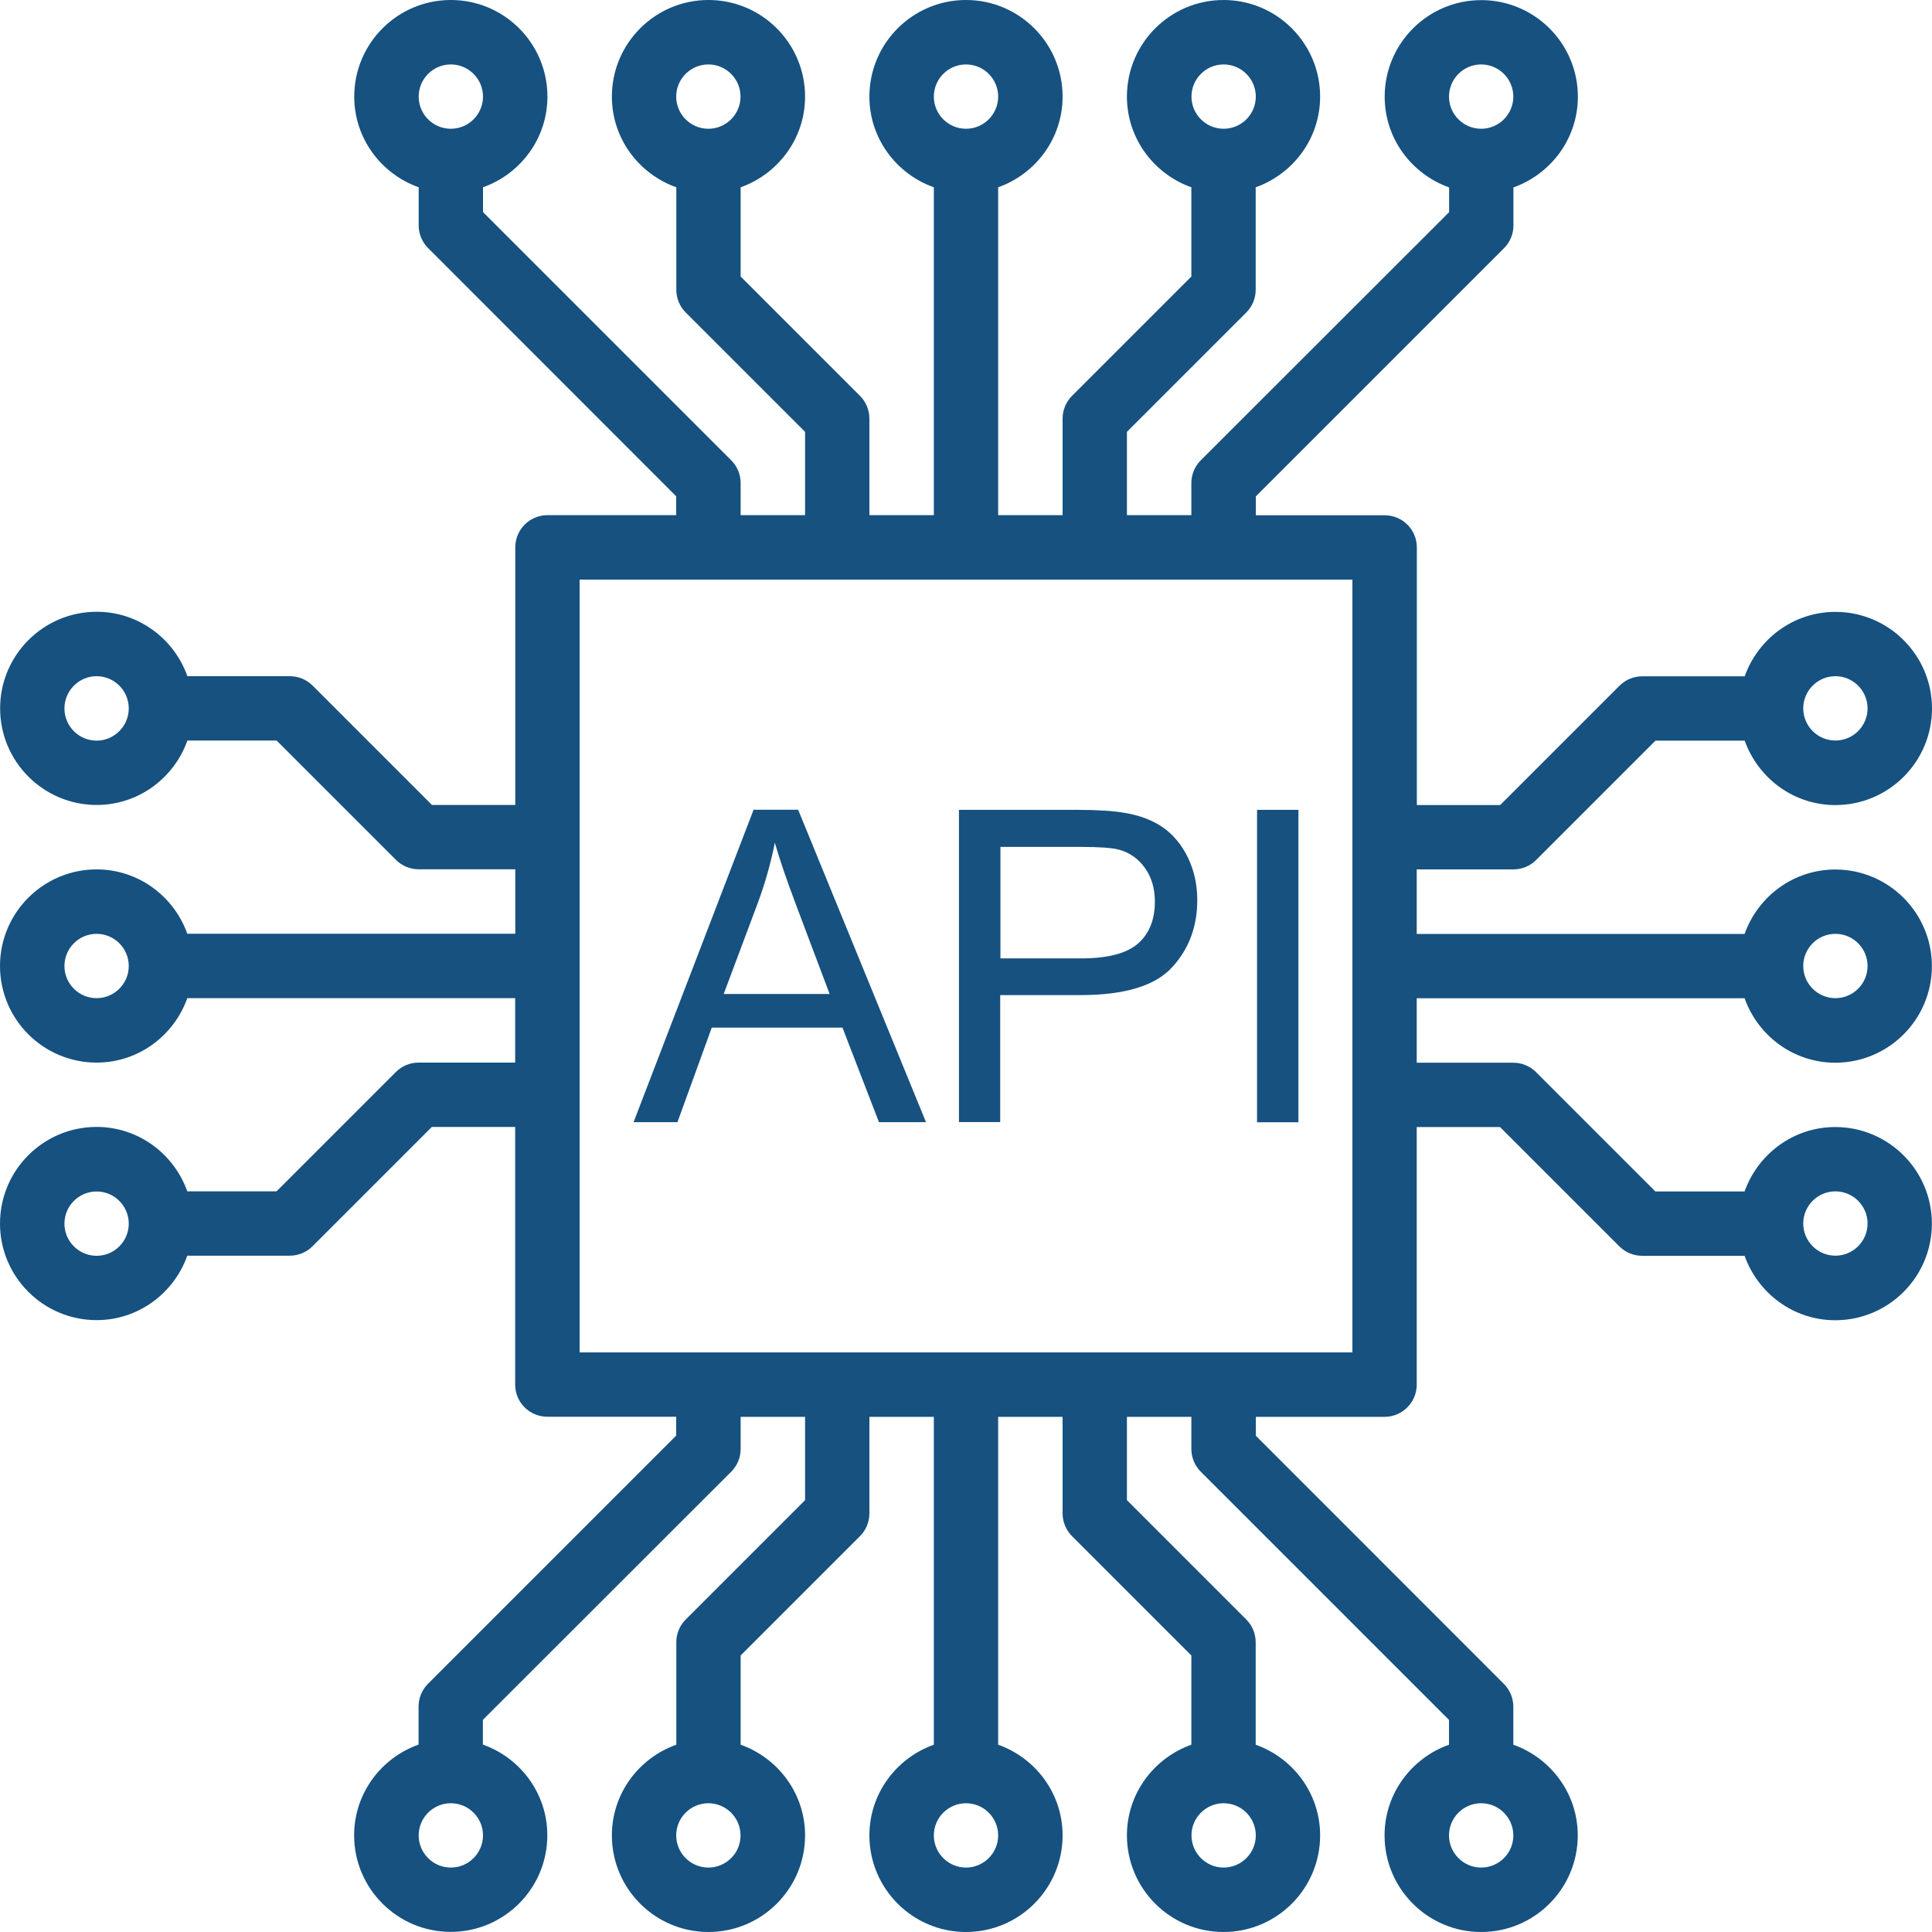<?xml version="1.0" encoding="utf-8"?>
<!-- Generator: Adobe Illustrator 19.0.0, SVG Export Plug-In . SVG Version: 6.00 Build 0)  -->
<svg version="1.1" id="Layer_1" xmlns="http://www.w3.org/2000/svg" xmlns:xlink="http://www.w3.org/1999/xlink" x="0px" y="0px"
	 viewBox="0 0 1700 1700" style="enable-background:new 0 0 1700 1700;" xml:space="preserve">
<style type="text/css">
	.st0{fill:#165180;}
</style>
<g id="XMLID_1_">
	<path id="XMLID_22_" class="st0" d="M1331.7,765c7.5,0,14.7-3,20-8.3l105-105h78.5c11.7,32.9,42.9,56.7,79.8,56.7
		c46.9,0,85-38.1,85-85c0-46.9-38.1-85-85-85c-36.9,0-68.1,23.8-79.8,56.7H1445c-7.5,0-14.7,3-20,8.3l-105,105h-73.3V481.7
		c0-15.7-12.7-28.3-28.3-28.3H1105v-16.6l218.4-218.4c5.3-5.3,8.3-12.5,8.3-20v-33.5c32.9-11.7,56.7-42.9,56.7-79.8
		c0-46.9-38.1-85-85-85s-85,38.1-85,85c0,36.9,23.8,68.1,56.7,79.8v21.8L1056.6,405c-5.3,5.3-8.3,12.5-8.3,20v28.3h-56.7v-73.3
		l105-105c5.3-5.3,8.3-12.5,8.3-20v-90.2c32.9-11.7,56.7-42.9,56.7-79.8c0-46.9-38.1-85-85-85c-46.9,0-85,38.1-85,85
		c0,36.9,23.8,68.1,56.7,79.8v78.5l-105,105c-5.3,5.3-8.3,12.5-8.3,20v85h-56.7V164.8C911.2,153.1,935,121.9,935,85
		c0-46.9-38.1-85-85-85c-46.9,0-85,38.1-85,85c0,36.9,23.8,68.1,56.7,79.8v288.5H765v-85c0-7.5-3-14.7-8.3-20l-105-105v-78.5
		c32.9-11.7,56.7-42.9,56.7-79.8c0-46.9-38.1-85-85-85c-46.9,0-85,38.1-85,85c0,36.9,23.8,68.1,56.7,79.8V255c0,7.5,3,14.7,8.3,20
		l105,105v73.3h-56.7V425c0-7.5-3-14.7-8.3-20L425,186.6v-21.8c32.9-11.7,56.7-42.9,56.7-79.8c0-46.9-38.1-85-85-85s-85,38.1-85,85
		c0,36.9,23.8,68.1,56.7,79.8v33.5c0,7.5,3,14.7,8.3,20L595,436.7v16.6H481.7c-15.6,0-28.3,12.7-28.3,28.3v226.7h-73.3l-105-105
		c-5.3-5.3-12.5-8.3-20-8.3h-90.2c-11.7-32.9-42.9-56.7-79.8-56.7c-46.9,0-85,38.1-85,85c0,46.9,38.1,85,85,85
		c36.9,0,68.1-23.8,79.8-56.7h78.5l105,105c5.3,5.3,12.5,8.3,20,8.3h85v56.7H164.8C153.1,788.8,121.9,765,85,765
		c-46.9,0-85,38.1-85,85c0,46.9,38.1,85,85,85c36.9,0,68.1-23.8,79.8-56.7h288.5V935h-85c-7.5,0-14.7,3-20,8.3l-105,105h-78.5
		c-11.7-32.9-42.9-56.7-79.8-56.7c-46.9,0-85,38.1-85,85s38.1,85,85,85c36.9,0,68.1-23.8,79.8-56.7H255c7.5,0,14.7-3,20-8.3l105-105
		h73.3v226.7c0,15.7,12.7,28.3,28.3,28.3H595v16.6l-218.4,218.4c-5.3,5.3-8.3,12.5-8.3,20v33.5c-32.9,11.7-56.7,42.9-56.7,79.8
		c0,46.9,38.1,85,85,85s85-38.1,85-85c0-36.9-23.8-68.1-56.7-79.8v-21.8L643.4,1295c5.3-5.3,8.3-12.5,8.3-20v-28.3h56.7v73.3
		l-105,105c-5.3,5.3-8.3,12.5-8.3,20v90.2c-32.9,11.7-56.7,42.9-56.7,79.8c0,46.9,38.1,85,85,85c46.9,0,85-38.1,85-85
		c0-36.9-23.8-68.1-56.7-79.8v-78.5l105-105c5.3-5.3,8.3-12.5,8.3-20v-85h56.7v288.5c-32.9,11.7-56.7,42.9-56.7,79.8
		c0,46.9,38.1,85,85,85c46.9,0,85-38.1,85-85c0-36.9-23.8-68.1-56.7-79.8v-288.5H935v85c0,7.5,3,14.7,8.3,20l105,105v78.5
		c-32.9,11.7-56.7,42.9-56.7,79.8c0,46.9,38.1,85,85,85s85-38.1,85-85c0-36.9-23.8-68.1-56.7-79.8V1445c0-7.5-3-14.7-8.3-20
		l-105-105v-73.3h56.7v28.3c0,7.5,3,14.7,8.3,20l218.4,218.4v21.8c-32.9,11.7-56.7,42.9-56.7,79.8c0,46.9,38.1,85,85,85
		c46.9,0,85-38.1,85-85c0-36.9-23.8-68.1-56.7-79.8v-33.5c0-7.5-3-14.7-8.3-20L1105,1263.3v-16.6h113.3c15.6,0,28.3-12.7,28.3-28.3
		V991.7h73.3l105,105c5.3,5.3,12.5,8.3,20,8.3h90.2c11.7,32.9,42.9,56.7,79.8,56.7c46.9,0,85-38.1,85-85s-38.1-85-85-85
		c-36.9,0-68.1,23.8-79.8,56.7h-78.5l-105-105c-5.3-5.3-12.5-8.3-20-8.3h-85v-56.7h288.5c11.7,32.9,42.9,56.7,79.8,56.7
		c46.9,0,85-38.1,85-85c0-46.9-38.1-85-85-85c-36.9,0-68.1,23.8-79.8,56.7h-288.5V765L1331.7,765z M1615,595
		c15.6,0,28.3,12.7,28.3,28.3s-12.7,28.3-28.3,28.3c-15.6,0-28.3-12.7-28.3-28.3S1599.4,595,1615,595z M1303.3,56.7
		c15.6,0,28.3,12.7,28.3,28.3s-12.7,28.3-28.3,28.3c-15.6,0-28.3-12.7-28.3-28.3S1287.7,56.7,1303.3,56.7z M1076.7,56.7
		c15.6,0,28.3,12.7,28.3,28.3s-12.7,28.3-28.3,28.3c-15.6,0-28.3-12.7-28.3-28.3S1061.1,56.7,1076.7,56.7z M850,56.7
		c15.6,0,28.3,12.7,28.3,28.3s-12.7,28.3-28.3,28.3s-28.3-12.7-28.3-28.3S834.4,56.7,850,56.7z M623.3,56.7
		c15.6,0,28.3,12.7,28.3,28.3s-12.7,28.3-28.3,28.3c-15.6,0-28.3-12.7-28.3-28.3S607.7,56.7,623.3,56.7z M396.7,56.7
		c15.6,0,28.3,12.7,28.3,28.3s-12.7,28.3-28.3,28.3s-28.3-12.7-28.3-28.3S381.1,56.7,396.7,56.7z M85,651.7
		c-15.6,0-28.3-12.7-28.3-28.3S69.4,595,85,595s28.3,12.7,28.3,28.3S100.6,651.7,85,651.7z M85,878.3c-15.6,0-28.3-12.7-28.3-28.3
		c0-15.6,12.7-28.3,28.3-28.3s28.3,12.7,28.3,28.3C113.3,865.6,100.6,878.3,85,878.3z M85,1105c-15.6,0-28.3-12.7-28.3-28.3
		s12.7-28.3,28.3-28.3s28.3,12.7,28.3,28.3S100.6,1105,85,1105z M396.7,1643.3c-15.6,0-28.3-12.7-28.3-28.3s12.7-28.3,28.3-28.3
		s28.3,12.7,28.3,28.3C425,1630.6,412.3,1643.3,396.7,1643.3z M623.3,1643.3c-15.6,0-28.3-12.7-28.3-28.3s12.7-28.3,28.3-28.3
		c15.6,0,28.3,12.7,28.3,28.3C651.7,1630.6,638.9,1643.3,623.3,1643.3z M850,1643.3c-15.6,0-28.3-12.7-28.3-28.3
		s12.7-28.3,28.3-28.3s28.3,12.7,28.3,28.3C878.3,1630.6,865.6,1643.3,850,1643.3z M1076.7,1643.3c-15.6,0-28.3-12.7-28.3-28.3
		s12.7-28.3,28.3-28.3c15.6,0,28.3,12.7,28.3,28.3C1105,1630.6,1092.3,1643.3,1076.7,1643.3z M1303.3,1643.3
		c-15.6,0-28.3-12.7-28.3-28.3s12.7-28.3,28.3-28.3c15.6,0,28.3,12.7,28.3,28.3C1331.7,1630.6,1318.9,1643.3,1303.3,1643.3z
		 M1190,1190H510V510h680V1190z M1615,1048.3c15.6,0,28.3,12.7,28.3,28.3s-12.7,28.3-28.3,28.3c-15.6,0-28.3-12.7-28.3-28.3
		S1599.4,1048.3,1615,1048.3z M1615,821.7c15.6,0,28.3,12.7,28.3,28.3c0,15.6-12.7,28.3-28.3,28.3c-15.6,0-28.3-12.7-28.3-28.3
		C1586.7,834.4,1599.4,821.7,1615,821.7z"/>
	<g id="XMLID_2_">
		<path id="XMLID_3_" class="st0" d="M557.5,987.4l105.6-274.9h39.2l112.5,274.9h-41.4l-32.1-83.2H626.3l-30.2,83.2H557.5z
			 M636.8,874.6H730l-28.7-76.1c-8.7-23.1-15.3-42.1-19.5-57c-3.5,17.6-8.4,35.1-14.8,52.5L636.8,874.6z"/>
		<path id="XMLID_6_" class="st0" d="M843.8,987.4V712.6h103.7c18.2,0,32.2,0.9,41.8,2.6c13.5,2.2,24.8,6.5,33.9,12.8
			c9.1,6.3,16.5,15.2,22,26.5c5.6,11.4,8.3,23.9,8.3,37.5c0,23.4-7.4,43.2-22.3,59.3c-14.9,16.2-41.7,24.3-80.6,24.3h-70.5v111.7
			H843.8z M880.2,843.3h71.1c23.5,0,40.2-4.4,50.1-13.1c9.9-8.7,14.8-21.1,14.8-36.9c0-11.5-2.9-21.3-8.7-29.5
			c-5.8-8.2-13.5-13.6-23-16.2c-6.1-1.6-17.4-2.4-33.9-2.4h-70.3V843.3z"/>
		<path id="XMLID_9_" class="st0" d="M1106.1,987.4V712.6h36.4v274.9H1106.1z"/>
	</g>
</g>
</svg>
